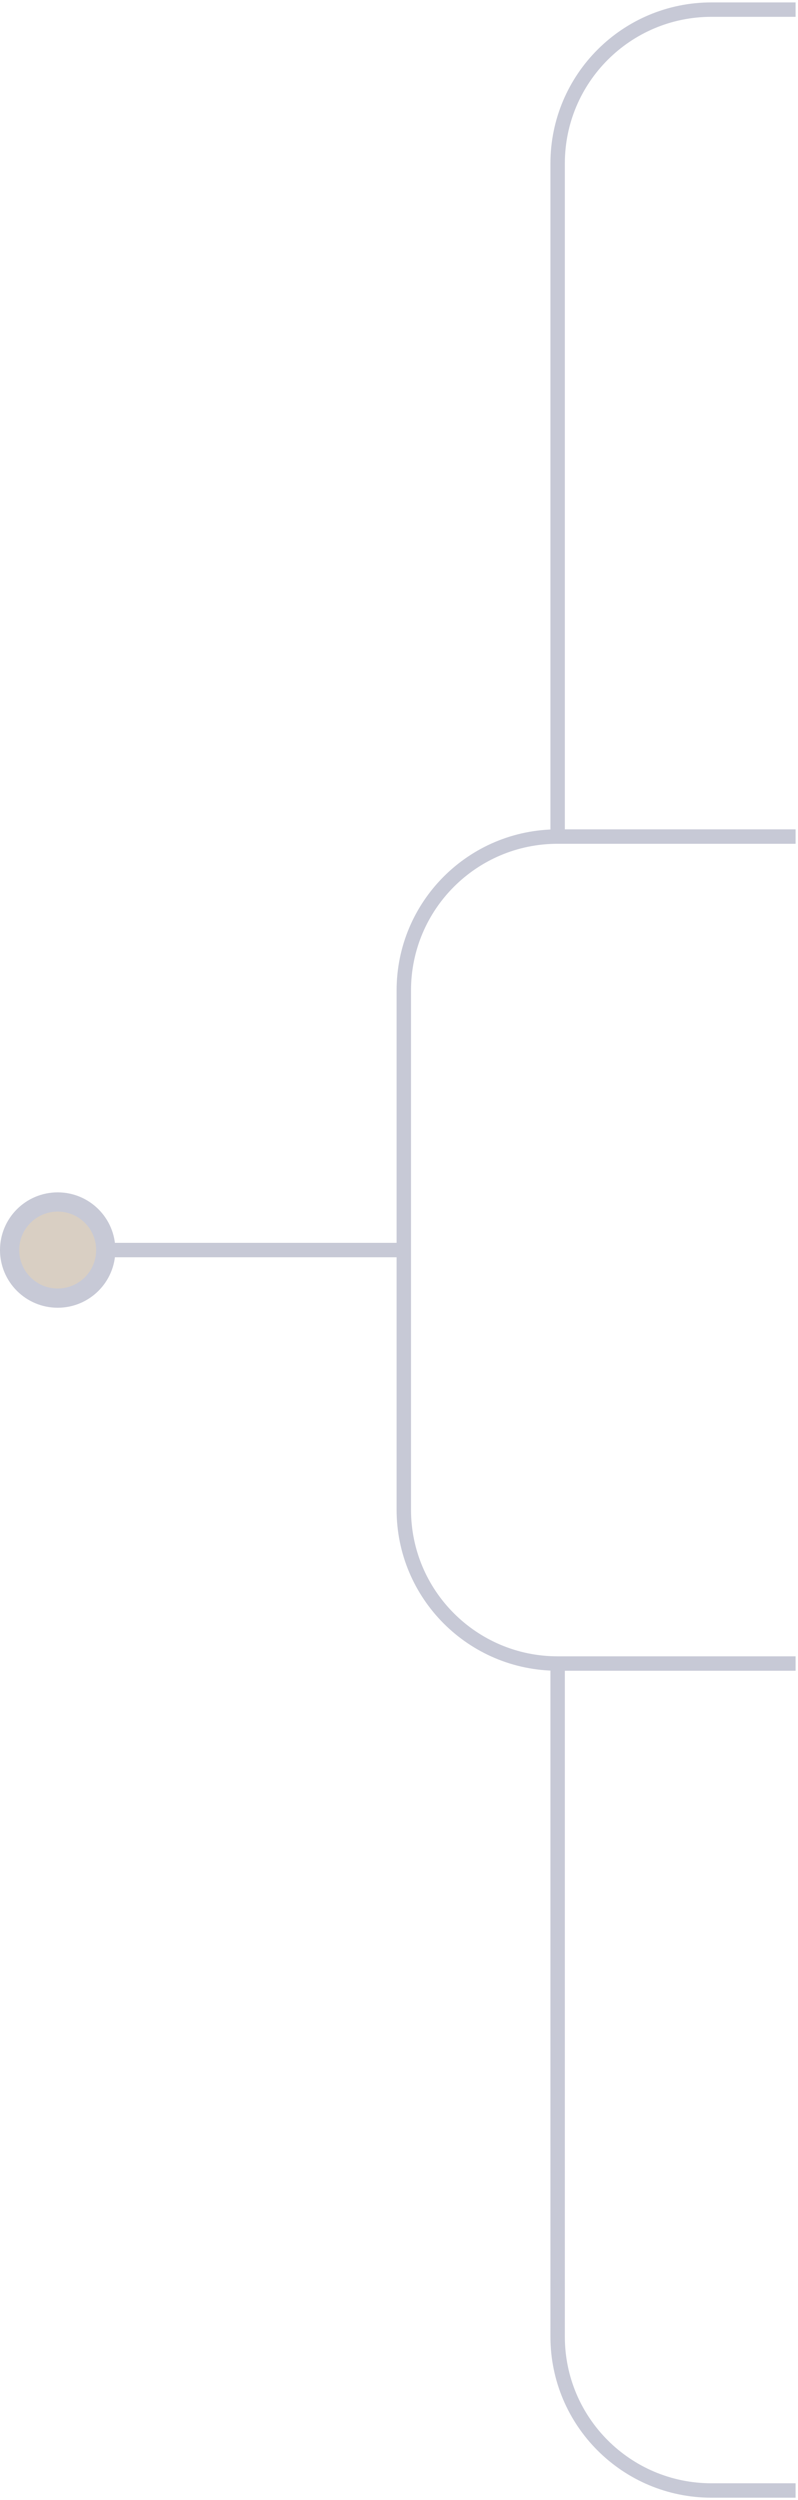 <svg width="83" height="260" viewBox="0 0 83 260" fill="none" xmlns="http://www.w3.org/2000/svg">
<path d="M6 130H42M42 130V103C42 94.163 49.163 87 58 87V87M42 130V157C42 165.837 49.163 173 58 173V173M82 87H58M82 173H58M58 87V17C58 8.163 65.163 1 74 1H82M58 173V243C58 251.837 65.163 259 74 259H82" stroke="#C7C9D6" stroke-width="1.5" stroke-linecap="square"/>
<circle cx="6" cy="130" r="5" fill="#D9CFC3" stroke="#C7C9D6" stroke-width="2"/>
</svg>
